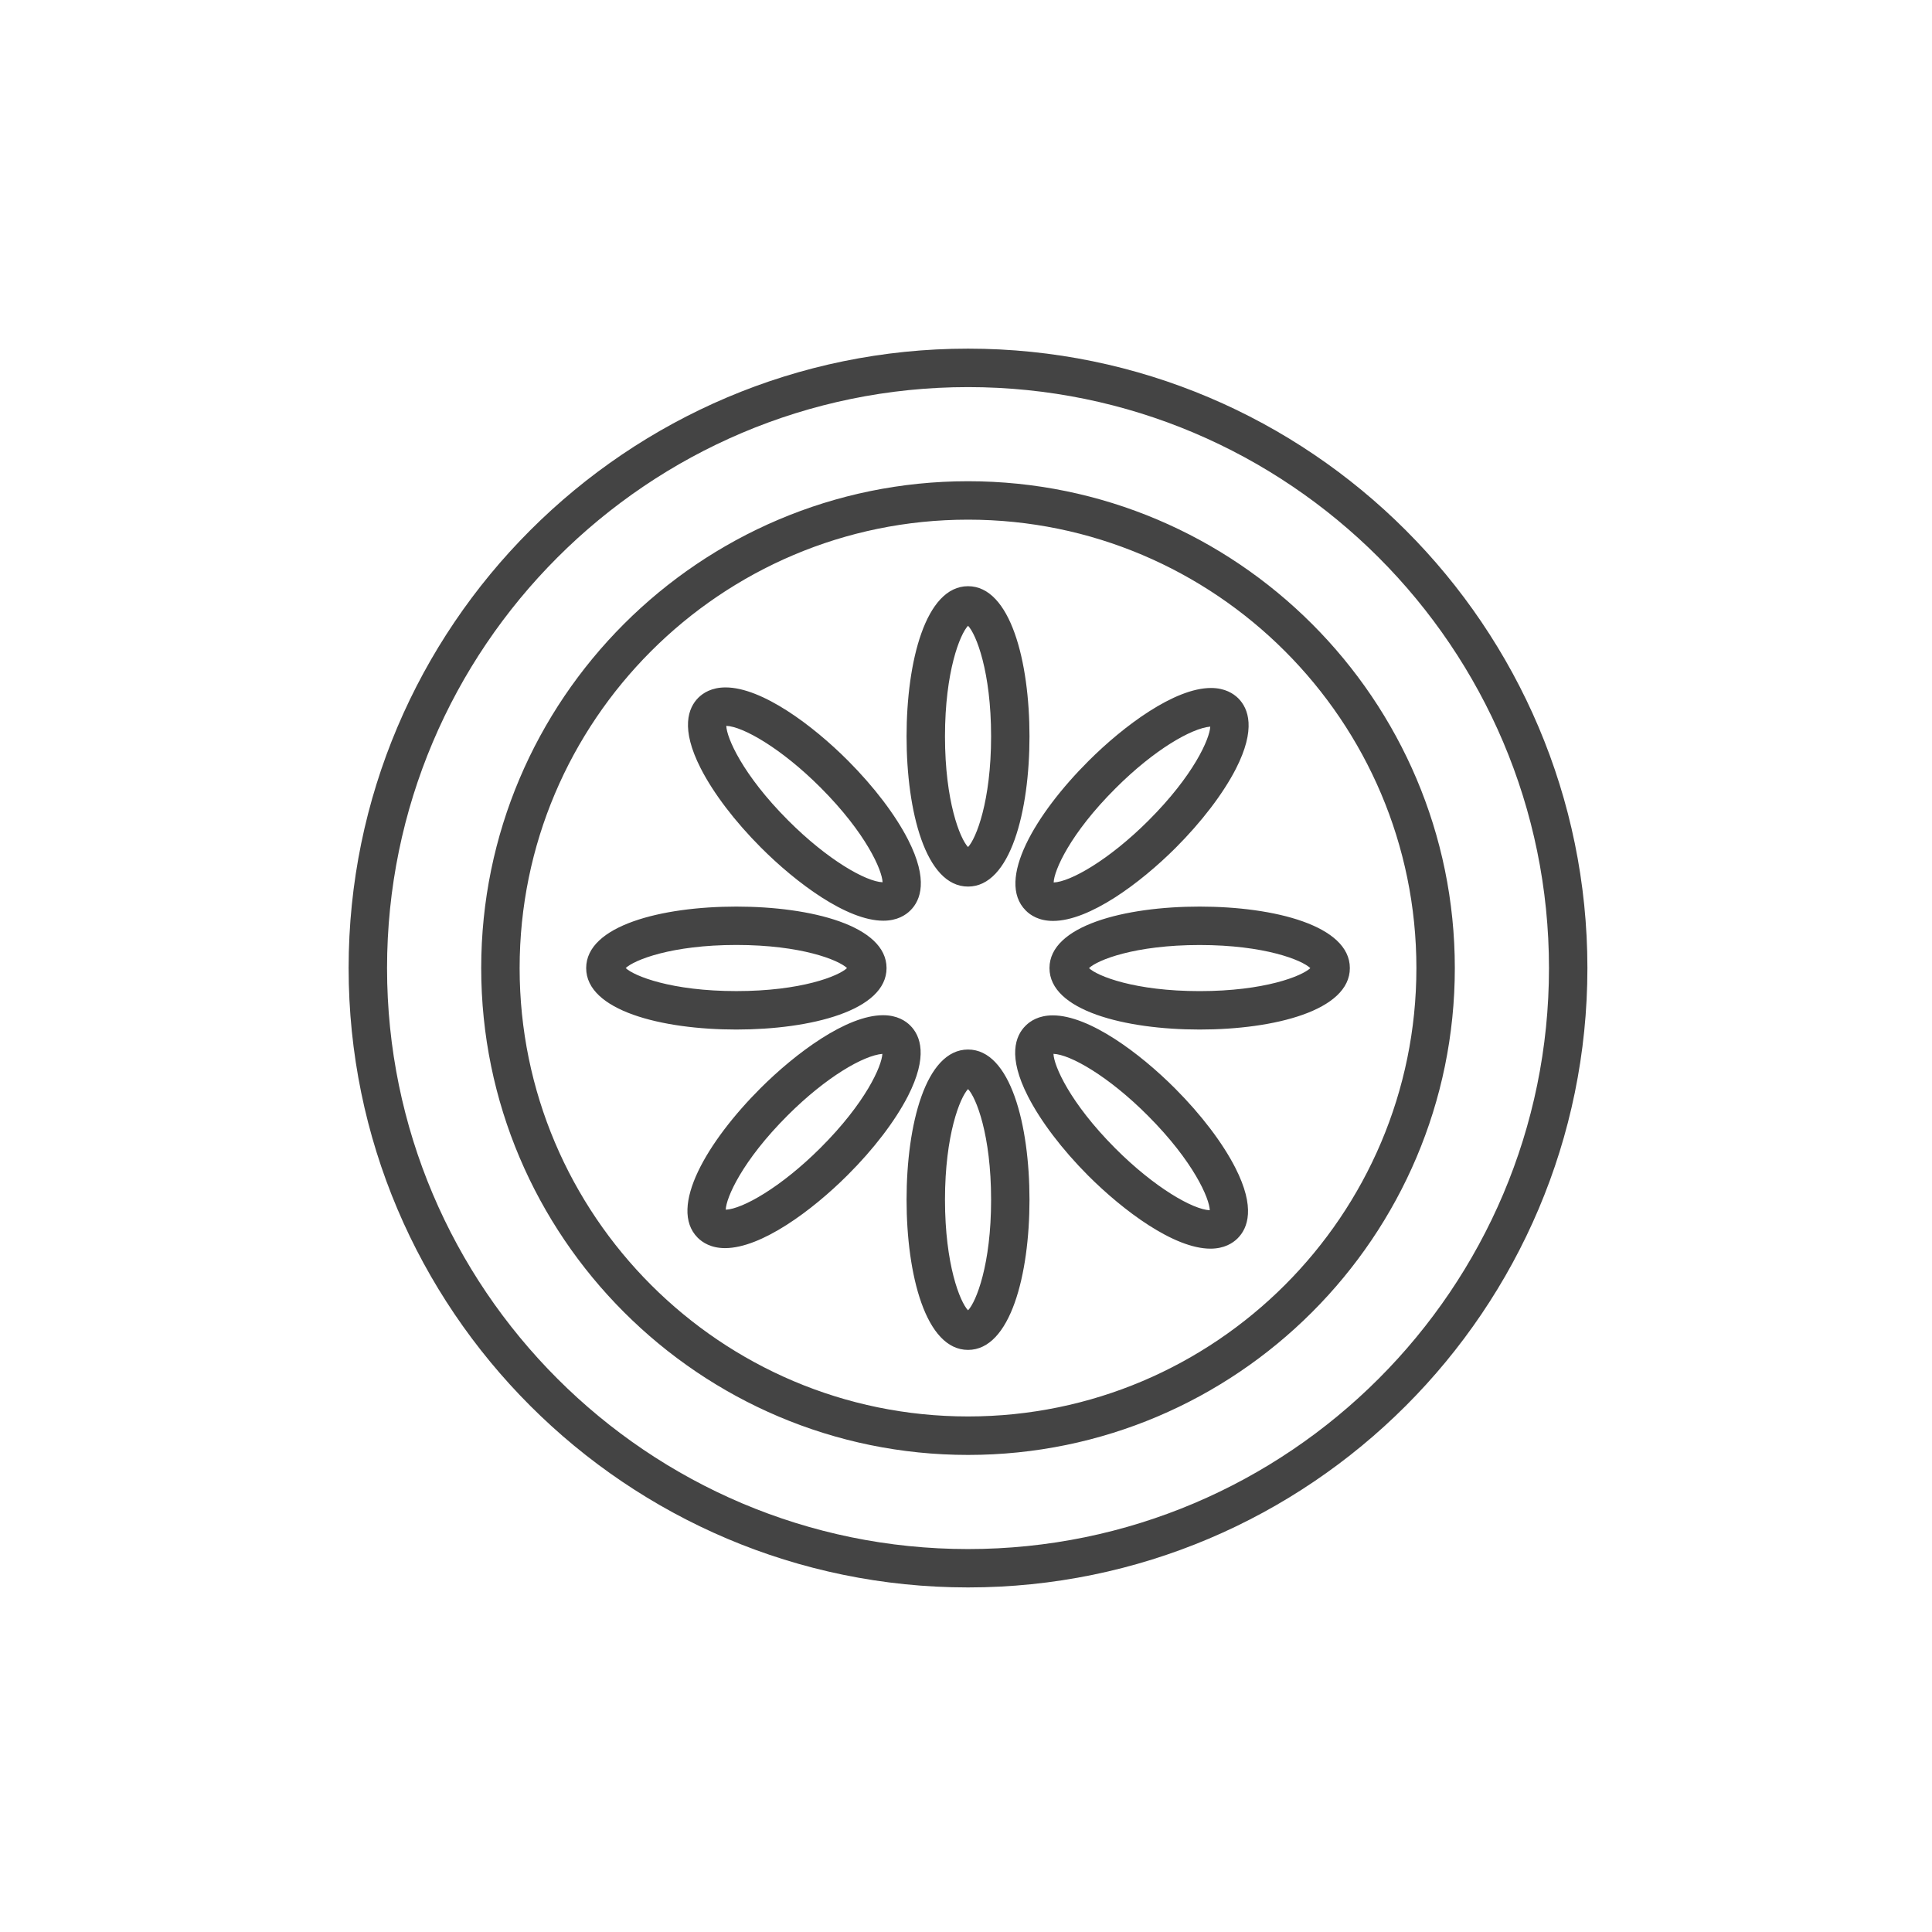 <?xml version="1.0" encoding="utf-8"?>
<!-- Generator: Adobe Illustrator 16.0.0, SVG Export Plug-In . SVG Version: 6.00 Build 0)  -->
<!DOCTYPE svg PUBLIC "-//W3C//DTD SVG 1.1//EN" "http://www.w3.org/Graphics/SVG/1.1/DTD/svg11.dtd">
<svg version="1.1" id="Layer_1" xmlns="http://www.w3.org/2000/svg" xmlns:xlink="http://www.w3.org/1999/xlink" x="0px" y="0px"
	 width="72px" height="72px" viewBox="0 0 72 72" enable-background="new 0 0 72 72" xml:space="preserve">
<path fill="#444444" d="M36.076,12.993c-12.729,0-23.084,10.356-23.084,23.084c0,12.728,10.356,23.082,23.084,23.082
	c12.727,0,23.082-10.354,23.082-23.082C59.158,23.349,48.803,12.993,36.076,12.993z M36.076,57.729
	c-11.938,0-21.652-9.713-21.652-21.65c0-11.939,9.714-21.653,21.652-21.653c11.938,0,21.65,9.714,21.65,21.653
	C57.727,48.016,48.014,57.729,36.076,57.729z M36.076,17.934c-10.004,0-18.143,8.139-18.143,18.144
	c0.001,10.002,8.139,18.143,18.143,18.143c10.002,0,18.141-8.141,18.141-18.143C54.217,26.074,46.078,17.934,36.076,17.934z
	 M36.076,52.787c-9.215,0-16.711-7.496-16.711-16.709c0-9.216,7.496-16.712,16.711-16.712c9.213,0,16.709,7.496,16.709,16.712
	C52.785,45.291,45.289,52.787,36.076,52.787z M36.076,33.04c1.581,0,2.29-2.811,2.29-5.597c0-2.786-0.709-5.597-2.29-5.597
	c-1.584,0-2.291,2.811-2.291,5.597C33.785,30.229,34.492,33.04,36.076,33.04z M36.076,23.32c0.301,0.313,0.859,1.704,0.859,4.123
	c0,2.418-0.56,3.81-0.859,4.124c-0.3-0.313-0.859-1.706-0.859-4.124C35.217,25.024,35.776,23.634,36.076,23.32z M36.076,39.113
	c-1.584,0-2.291,2.811-2.291,5.597c0,2.785,0.707,5.597,2.291,5.597c1.581,0,2.29-2.812,2.29-5.597
	C38.366,41.924,37.657,39.113,36.076,39.113z M36.076,48.832c-0.3-0.313-0.859-1.704-0.859-4.122c0-2.419,0.56-3.81,0.859-4.123
	c0.301,0.313,0.859,1.704,0.859,4.123C36.938,47.128,36.377,48.52,36.076,48.832z M44.707,33.786
	c-2.784-0.001-5.596,0.708-5.596,2.292c0,1.581,2.812,2.29,5.596,2.29c2.787,0,5.598-0.709,5.598-2.29
	C50.305,34.494,47.494,33.786,44.707,33.786z M44.707,36.936c-2.418,0-3.809-0.56-4.123-0.857c0.314-0.301,1.705-0.861,4.123-0.861
	c2.42,0,3.813,0.561,4.125,0.861C48.52,36.376,47.127,36.936,44.707,36.936z M33.039,36.078c0-1.584-2.812-2.292-5.597-2.292
	c-2.786,0-5.597,0.708-5.597,2.292c0,1.581,2.811,2.29,5.597,2.29C30.228,38.367,33.039,37.658,33.039,36.078z M27.442,35.216
	c2.419,0,3.81,0.561,4.124,0.861c-0.314,0.299-1.705,0.858-4.124,0.858s-3.81-0.561-4.124-0.858
	C23.633,35.777,25.023,35.216,27.442,35.216z M38.227,33.932c0.174,0.177,0.494,0.388,1.017,0.388c1.354,0,3.245-1.404,4.563-2.718
	c0.973-0.973,1.771-2.018,2.248-2.945c0.762-1.488,0.471-2.252,0.094-2.631c-0.178-0.176-0.496-0.387-1.018-0.387
	c-1.355,0-3.246,1.403-4.563,2.718C38.596,30.324,37.105,32.81,38.227,33.932z M41.58,29.371c1.434-1.433,2.826-2.232,3.523-2.292
	c-0.02,0.447-0.613,1.816-2.311,3.509c-1.477,1.472-2.906,2.276-3.525,2.299C39.279,32.449,39.871,31.073,41.58,29.371z
	 M33.925,38.221c-0.175-0.177-0.495-0.387-1.016-0.387c-1.356,0-3.247,1.404-4.564,2.717c-1.972,1.969-3.46,4.455-2.343,5.576
	c0.177,0.176,0.496,0.387,1.018,0.387c1.355,0,3.246-1.402,4.563-2.717c0.976-0.971,1.773-2.018,2.25-2.943
	C34.595,39.365,34.304,38.6,33.925,38.221z M30.572,42.783c-1.477,1.473-2.908,2.275-3.526,2.299
	c0.013-0.438,0.604-1.814,2.311-3.518c1.435-1.433,2.827-2.23,3.526-2.289C32.862,39.723,32.268,41.091,30.572,42.783z
	 M43.795,40.568c-1.314-1.318-3.203-2.728-4.561-2.728c-0.521,0-0.838,0.209-1.014,0.386c-0.382,0.377-0.673,1.141,0.088,2.629
	c0.474,0.929,1.27,1.977,2.239,2.951c1.317,1.317,3.206,2.728,4.563,2.728c0.52,0,0.838-0.21,1.014-0.386
	c0.379-0.379,0.672-1.142-0.088-2.631C45.563,42.591,44.768,41.544,43.795,40.568z M41.563,42.795
	c-1.701-1.707-2.289-3.084-2.303-3.521c0.621,0.021,2.049,0.828,3.521,2.307c1.703,1.707,2.291,3.084,2.304,3.521
	C44.466,45.079,43.037,44.271,41.563,42.795z M28.355,31.583c1.316,1.319,3.205,2.729,4.563,2.729c0.519,0,0.836-0.209,1.012-0.386
	c0.381-0.377,0.672-1.141-0.087-2.63c-0.474-0.928-1.271-1.976-2.242-2.95c-1.316-1.319-3.206-2.728-4.562-2.728
	c-0.52,0-0.838,0.209-1.014,0.384c-0.379,0.379-0.672,1.142,0.088,2.631C26.587,29.562,27.384,30.609,28.355,31.583z M30.587,29.357
	c1.702,1.708,2.29,3.084,2.304,3.522c-0.621-0.024-2.049-0.831-3.521-2.307c-1.703-1.707-2.291-3.084-2.303-3.522
	C27.686,27.074,29.113,27.881,30.587,29.357z"/>
</svg>
